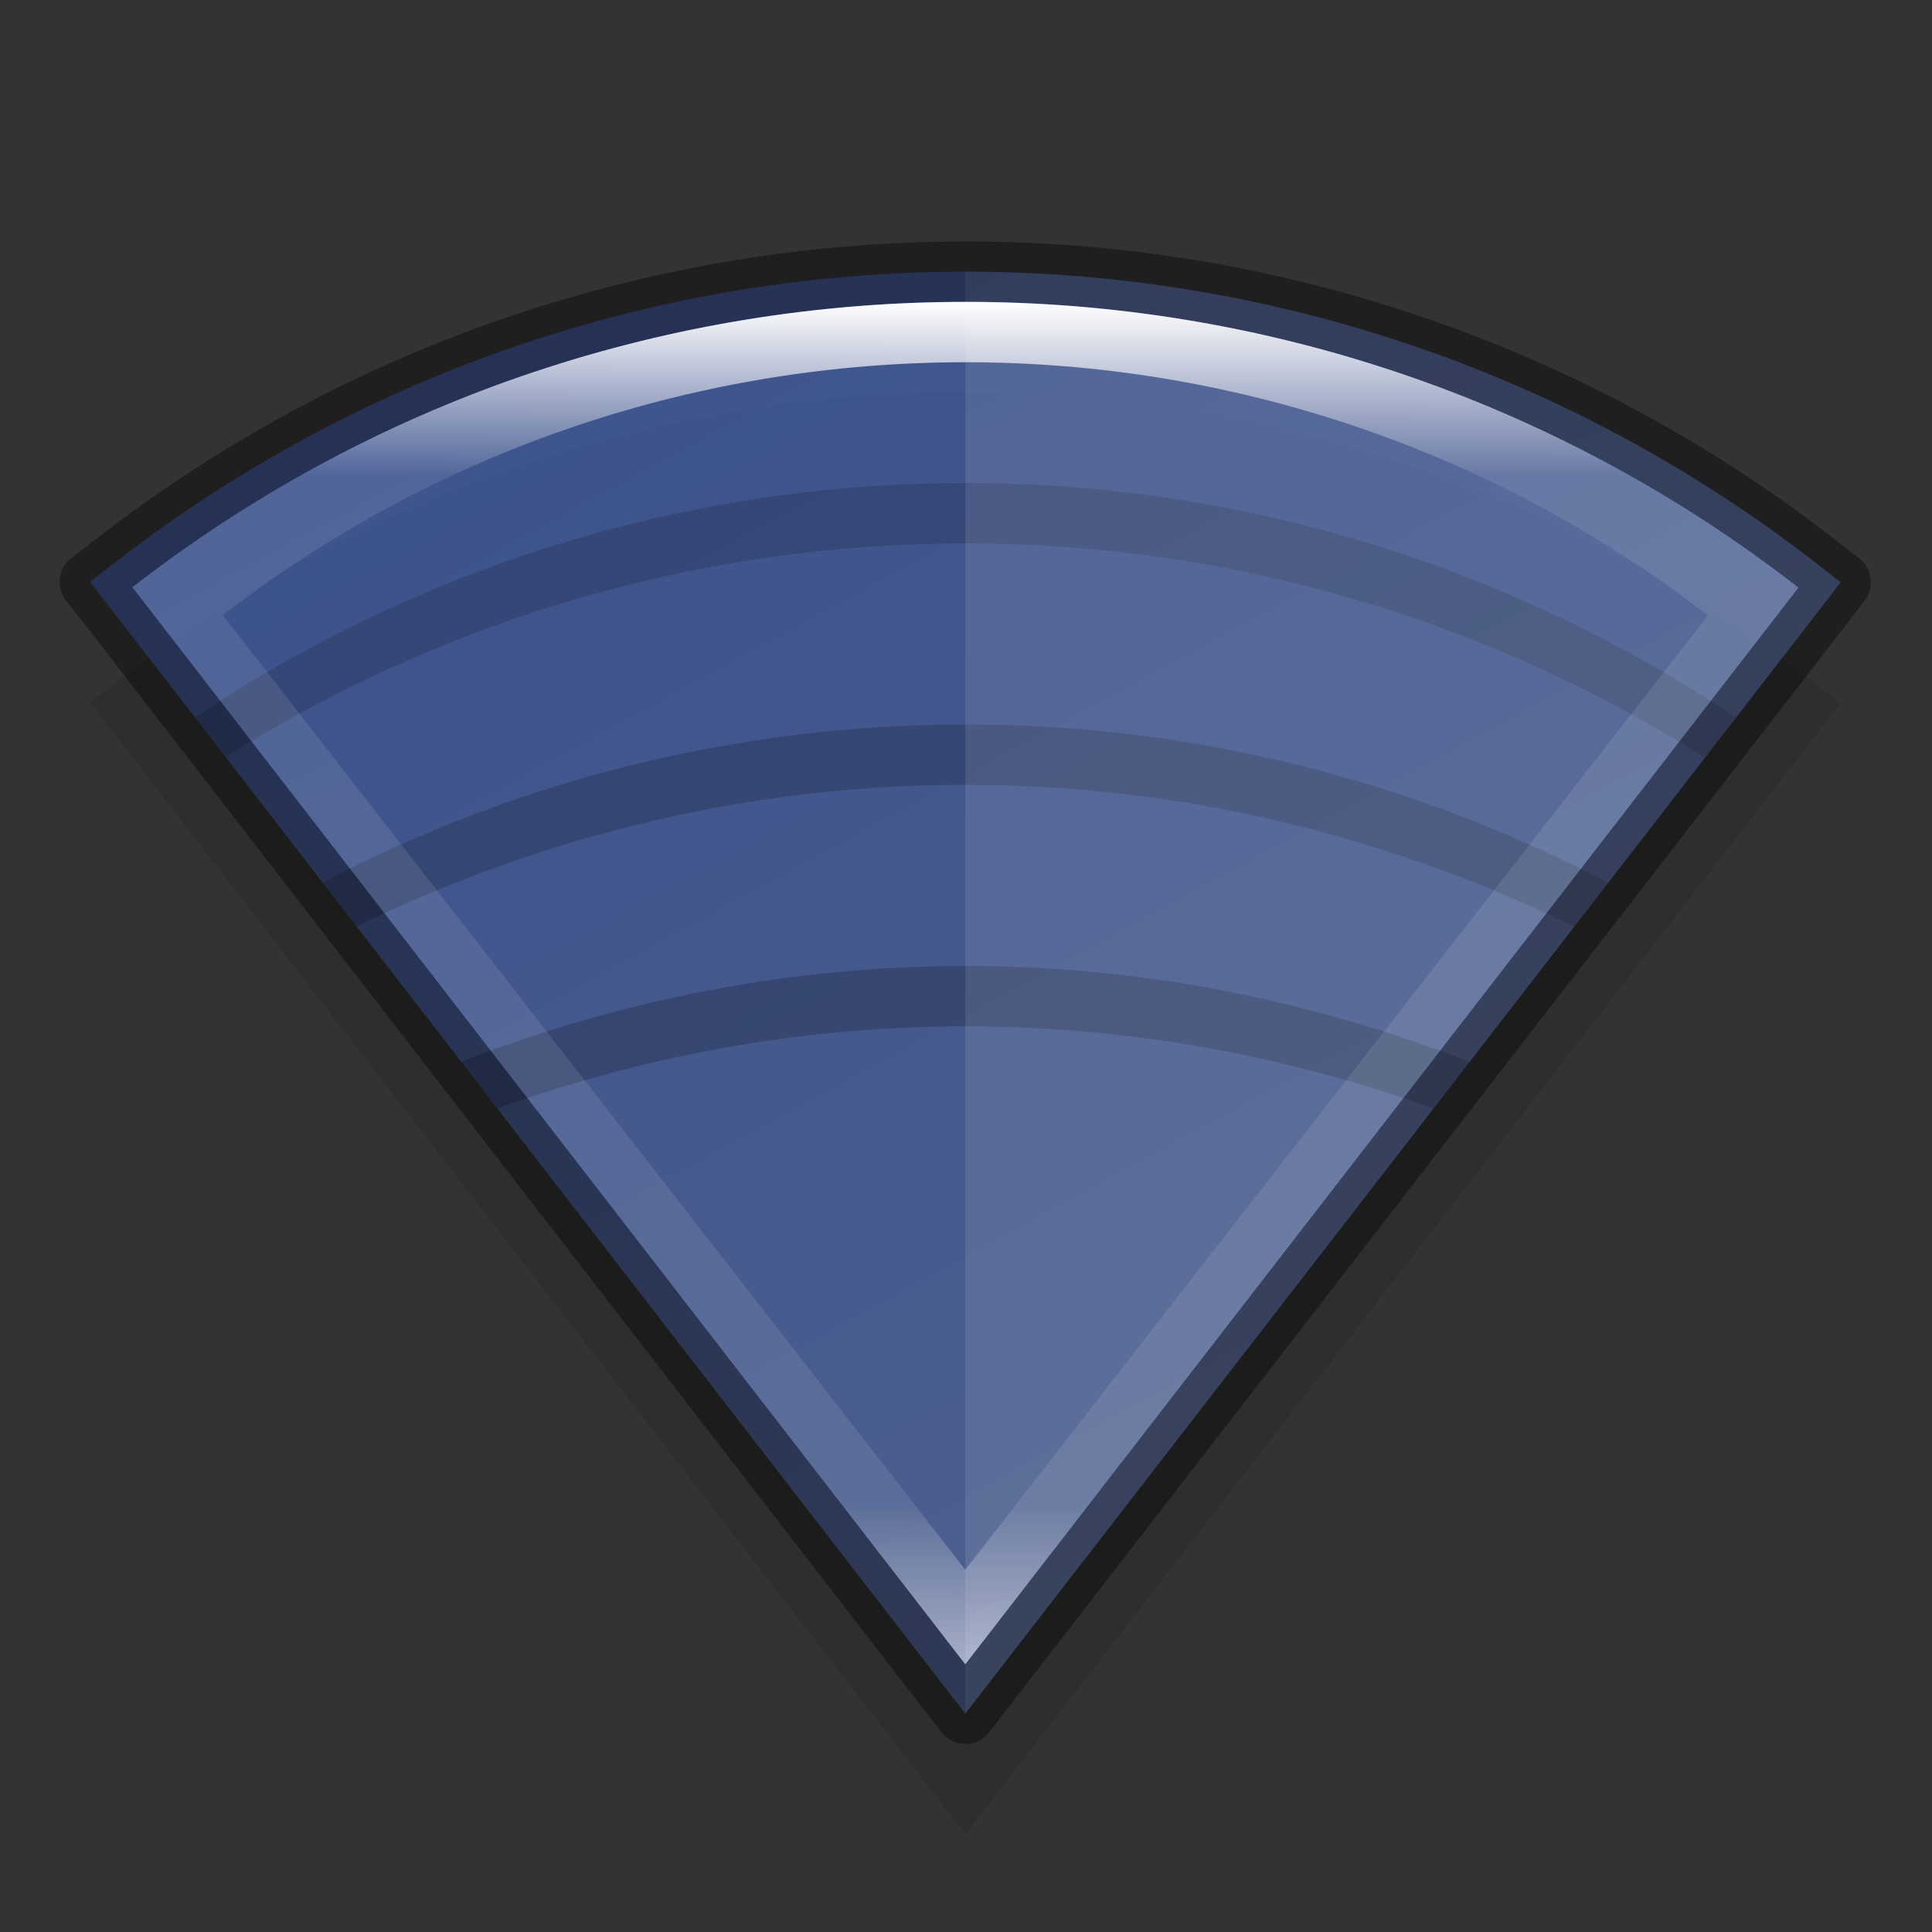 <svg width="32" height="32" version="1" xmlns="http://www.w3.org/2000/svg">
 <rect width="100%" height="100%" fill="#333333" stroke="none"/>
 <defs>
  <linearGradient id="linearGradient1154" x1="1077.4" x2="1084.3" y1="-265" y2="-252.41" gradientTransform="matrix(1.892 0 0 1.887 -2029 504.54)" gradientUnits="userSpaceOnUse">
   <stop stop-color="#4975e9" offset="0"/>
   <stop stop-color="#7094f0" offset="1"/>
  </linearGradient>
  <linearGradient id="linearGradient1045" x1="335.99" x2="335.99" y1="137" y2="159.57" gradientTransform="translate(-320,-132)" gradientUnits="userSpaceOnUse">
   <stop stop-color="#fff" offset="0"/>
   <stop stop-color="#fff" stop-opacity=".098" offset=".128"/>
   <stop stop-color="#fff" stop-opacity=".098" offset=".882"/>
   <stop stop-color="#fff" stop-opacity=".498" offset="1"/>
  </linearGradient>
 </defs>
 <path d="m15.99 6.5c-4.937 0-9.875 1.581-13.999 4.751l-0.503 0.387 0.388 0.496 14.112 18.25 14.5-18.739-0.499-0.389c-4.01-3.086-8.933-4.759-13.999-4.757z" color="#000000" enable-background="new" font-family="sans-serif" font-weight="400" opacity=".1" overflow="visible" stroke-width=".068" style="font-feature-settings:normal;font-variant-alternates:normal;font-variant-caps:normal;font-variant-ligatures:none;font-variant-numeric:normal;font-variant-position:normal;isolation:auto;mix-blend-mode:normal;shape-padding:0;text-decoration-color:#000000;text-decoration-line:none;text-decoration-style:solid;text-indent:0;text-transform:none" white-space="normal"/>
 <path d="m15.99 4.5c-4.937 0-9.875 1.581-13.999 4.751l-0.503 0.387 0.388 0.496 14.112 18.25 14.5-18.739-0.499-0.389c-4.01-3.086-8.933-4.759-13.999-4.757z" color="#000000" enable-background="new" fill="url(#linearGradient1154)" font-family="sans-serif" font-weight="400" opacity=".5" overflow="visible" stroke-width=".068" style="font-feature-settings:normal;font-variant-alternates:normal;font-variant-caps:normal;font-variant-ligatures:none;font-variant-numeric:normal;font-variant-position:normal;isolation:auto;mix-blend-mode:normal;shape-padding:0;text-decoration-color:#000000;text-decoration-line:none;text-decoration-style:solid;text-indent:0;text-transform:none" white-space="normal"/>
 <path d="m15.99 12c-3.661 0-7.321 0.874-10.65 2.615l0.564 0.73c3.178-1.553 6.629-2.346 10.086-2.346 3.519-2e-3 6.961 0.822 10.084 2.35l0.562-0.729c-3.268-1.71-6.917-2.623-10.646-2.621z" color="#000000" enable-background="new" opacity=".18" stroke-width=".068" style="font-feature-settings:normal;font-variant-alternates:normal;font-variant-caps:normal;font-variant-ligatures:none;font-variant-numeric:normal;font-variant-position:normal;isolation:auto;mix-blend-mode:normal;shape-padding:0;text-decoration-color:#000000;text-decoration-line:none;text-decoration-style:solid;text-indent:0;text-transform:none"/>
 <path d="m15.99 16c-2.837 0-5.671 0.54-8.354 1.586l0.598 0.773c2.505-0.897 5.129-1.359 7.756-1.359 2.663-1e-3 5.283 0.472 7.756 1.359l0.596-0.77c-2.646-1.033-5.472-1.591-8.352-1.59z" color="#000000" enable-background="new" opacity=".2" stroke-width=".068" style="font-feature-settings:normal;font-variant-alternates:normal;font-variant-caps:normal;font-variant-ligatures:none;font-variant-numeric:normal;font-variant-position:normal;isolation:auto;mix-blend-mode:normal;shape-padding:0;text-decoration-color:#000000;text-decoration-line:none;text-decoration-style:solid;text-indent:0;text-transform:none"/>
 <path d="m15.99 8c-4.456 0-8.906 1.3-12.764 3.881l0.51 0.66c3.737-2.358 7.995-3.541 12.254-3.541 4.354-2e-3 8.598 1.242 12.252 3.549l0.514-0.662c-3.768-2.522-8.206-3.889-12.766-3.887z" color="#000000" enable-background="new" opacity=".15" stroke-width=".068" style="font-feature-settings:normal;font-variant-alternates:normal;font-variant-caps:normal;font-variant-ligatures:none;font-variant-numeric:normal;font-variant-position:normal;isolation:auto;mix-blend-mode:normal;shape-padding:0;text-decoration-color:#000000;text-decoration-line:none;text-decoration-style:solid;text-indent:0;text-transform:none"/>
 <path d="m15.99 4.5-2e-3 23.885 14.5-18.739-0.499-0.389c-4.01-3.086-8.933-4.759-13.999-4.757z" color="#000000" enable-background="new" fill="#fff" font-family="sans-serif" font-weight="400" opacity=".1" overflow="visible" stroke-width=".068" style="font-feature-settings:normal;font-variant-alternates:normal;font-variant-caps:normal;font-variant-ligatures:none;font-variant-numeric:normal;font-variant-position:normal;isolation:auto;mix-blend-mode:normal;shape-padding:0;text-decoration-color:#000000;text-decoration-line:none;text-decoration-style:solid;text-indent:0;text-transform:none" white-space="normal"/>
 <path d="m15.99 4.5c-4.937 0-9.875 1.581-13.999 4.751l-0.503 0.387 0.388 0.496 14.112 18.25 14.5-18.739-0.499-0.389c-4.01-3.086-8.933-4.759-13.999-4.757z" color="#000000" enable-background="new" fill="none" font-family="sans-serif" font-weight="400" opacity=".4" overflow="visible" stroke="#000" stroke-linejoin="round" style="font-feature-settings:normal;font-variant-alternates:normal;font-variant-caps:normal;font-variant-ligatures:none;font-variant-numeric:normal;font-variant-position:normal;isolation:auto;mix-blend-mode:normal;shape-padding:0;text-decoration-color:#000000;text-decoration-line:none;text-decoration-style:solid;text-indent:0;text-transform:none" white-space="normal"/>
 <path d="m15.99 5c-4.831 0-9.661 1.547-13.695 4.648l-0.104 0.078 0.078 0.1 2e-3 2e-3 13.717 17.738 13.799-17.832-0.105-0.082c-3.923-3.018-8.737-4.654-13.691-4.652zm-2e-3 1h2e-3c4.416-2e-3 8.707 1.448 12.203 4.123l0.094 0.072-12.299 15.805-12.227-15.721-2e-3 -2e-3 -0.07-0.09 0.094-0.068c3.596-2.749 7.9-4.119 12.205-4.119z" color="#000000" color-rendering="auto" dominant-baseline="auto" enable-background="new" fill="url(#linearGradient1045)" image-rendering="auto" shape-rendering="auto" solid-color="#000000" stop-color="#000000" style="font-feature-settings:normal;font-variant-alternates:normal;font-variant-caps:normal;font-variant-east-asian:normal;font-variant-ligatures:none;font-variant-numeric:normal;font-variant-position:normal;font-variation-settings:normal;inline-size:0;isolation:auto;mix-blend-mode:normal;shape-margin:0;shape-padding:0;text-decoration-color:#000000;text-decoration-line:none;text-decoration-style:solid;text-indent:0;text-orientation:mixed;text-transform:none;white-space:normal"/>
</svg>
